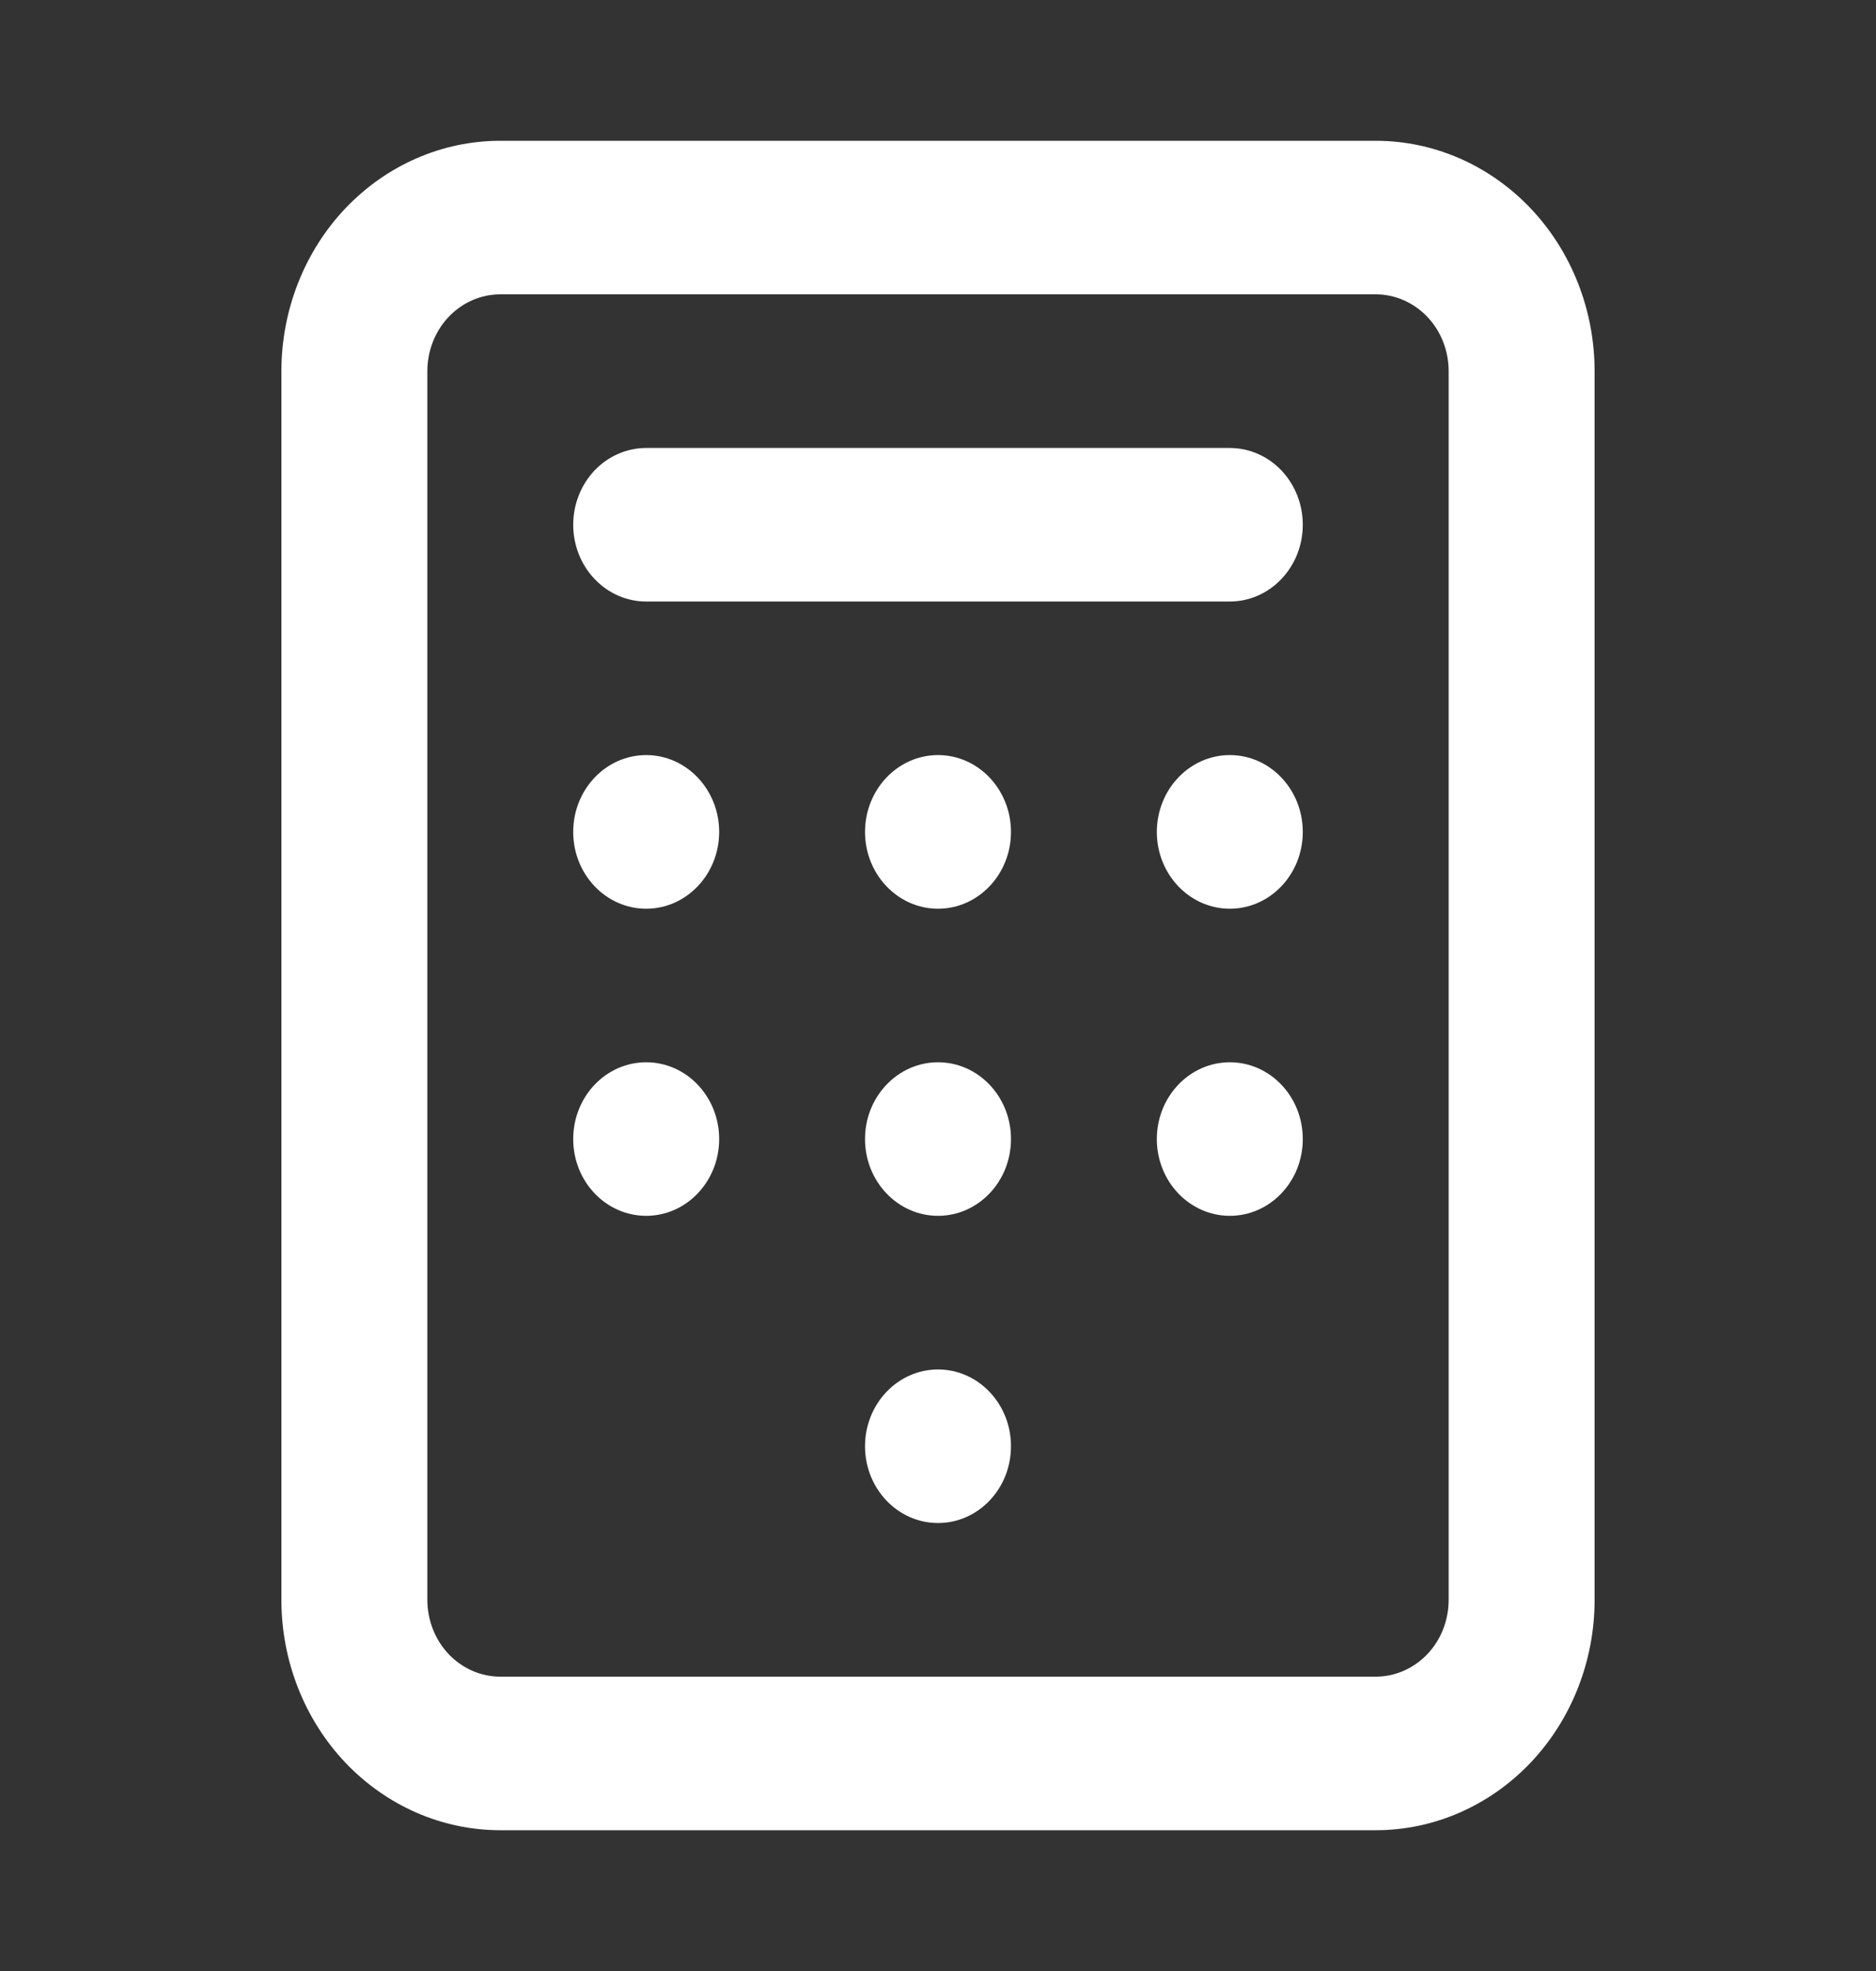 <svg width="20" height="21" viewBox="0 0 20 21" fill="none" xmlns="http://www.w3.org/2000/svg">
<rect x="0" y="0" width="20" height="21" fill="#333333" stroke="none"/>
<path d="M5.333 1.5C4.714 1.5 4.121 1.759 3.683 2.219C3.246 2.679 3 3.304 3 3.955V17.046C3 17.696 3.246 18.321 3.683 18.781C4.121 19.241 4.714 19.5 5.333 19.5H14.667C15.286 19.5 15.879 19.241 16.317 18.781C16.754 18.321 17 17.696 17 17.046V3.955C17 3.304 16.754 2.679 16.317 2.219C15.879 1.759 15.286 1.5 14.667 1.5H5.333ZM15.444 3.955V17.046C15.444 17.262 15.363 17.471 15.217 17.624C15.071 17.777 14.873 17.864 14.667 17.864H5.333C5.127 17.864 4.929 17.777 4.783 17.624C4.638 17.471 4.556 17.262 4.556 17.046V3.955C4.556 3.738 4.638 3.529 4.783 3.376C4.929 3.223 5.127 3.136 5.333 3.136H14.667C14.873 3.136 15.071 3.223 15.217 3.376C15.363 3.529 15.444 3.738 15.444 3.955Z" fill="white"/>
<path d="M6.889 9.682C7.318 9.682 7.667 9.315 7.667 8.864C7.667 8.412 7.318 8.045 6.889 8.045C6.459 8.045 6.111 8.412 6.111 8.864C6.111 9.315 6.459 9.682 6.889 9.682Z" fill="white"/>
<path d="M10 9.682C10.43 9.682 10.778 9.315 10.778 8.864C10.778 8.412 10.43 8.045 10 8.045C9.571 8.045 9.222 8.412 9.222 8.864C9.222 9.315 9.571 9.682 10 9.682Z" fill="white"/>
<path d="M13.111 9.682C13.541 9.682 13.889 9.315 13.889 8.864C13.889 8.412 13.541 8.045 13.111 8.045C12.682 8.045 12.333 8.412 12.333 8.864C12.333 9.315 12.682 9.682 13.111 9.682Z" fill="white"/>
<path d="M6.889 12.954C7.318 12.954 7.667 12.588 7.667 12.136C7.667 11.684 7.318 11.318 6.889 11.318C6.459 11.318 6.111 11.684 6.111 12.136C6.111 12.588 6.459 12.954 6.889 12.954Z" fill="white"/>
<path d="M10 12.954C10.43 12.954 10.778 12.588 10.778 12.136C10.778 11.684 10.43 11.318 10 11.318C9.571 11.318 9.222 11.684 9.222 12.136C9.222 12.588 9.571 12.954 10 12.954Z" fill="white"/>
<path d="M13.111 12.954C13.541 12.954 13.889 12.588 13.889 12.136C13.889 11.684 13.541 11.318 13.111 11.318C12.682 11.318 12.333 11.684 12.333 12.136C12.333 12.588 12.682 12.954 13.111 12.954Z" fill="white"/>
<path d="M10 16.227C10.43 16.227 10.778 15.861 10.778 15.409C10.778 14.957 10.43 14.591 10 14.591C9.571 14.591 9.222 14.957 9.222 15.409C9.222 15.861 9.571 16.227 10 16.227Z" fill="white"/>
<path d="M13.111 4.773H6.889C6.683 4.773 6.485 4.859 6.339 5.012C6.193 5.166 6.111 5.374 6.111 5.591C6.111 5.808 6.193 6.016 6.339 6.169C6.485 6.323 6.683 6.409 6.889 6.409H13.111C13.317 6.409 13.515 6.323 13.661 6.169C13.807 6.016 13.889 5.808 13.889 5.591C13.889 5.374 13.807 5.166 13.661 5.012C13.515 4.859 13.317 4.773 13.111 4.773Z" fill="white"/>
</svg>
